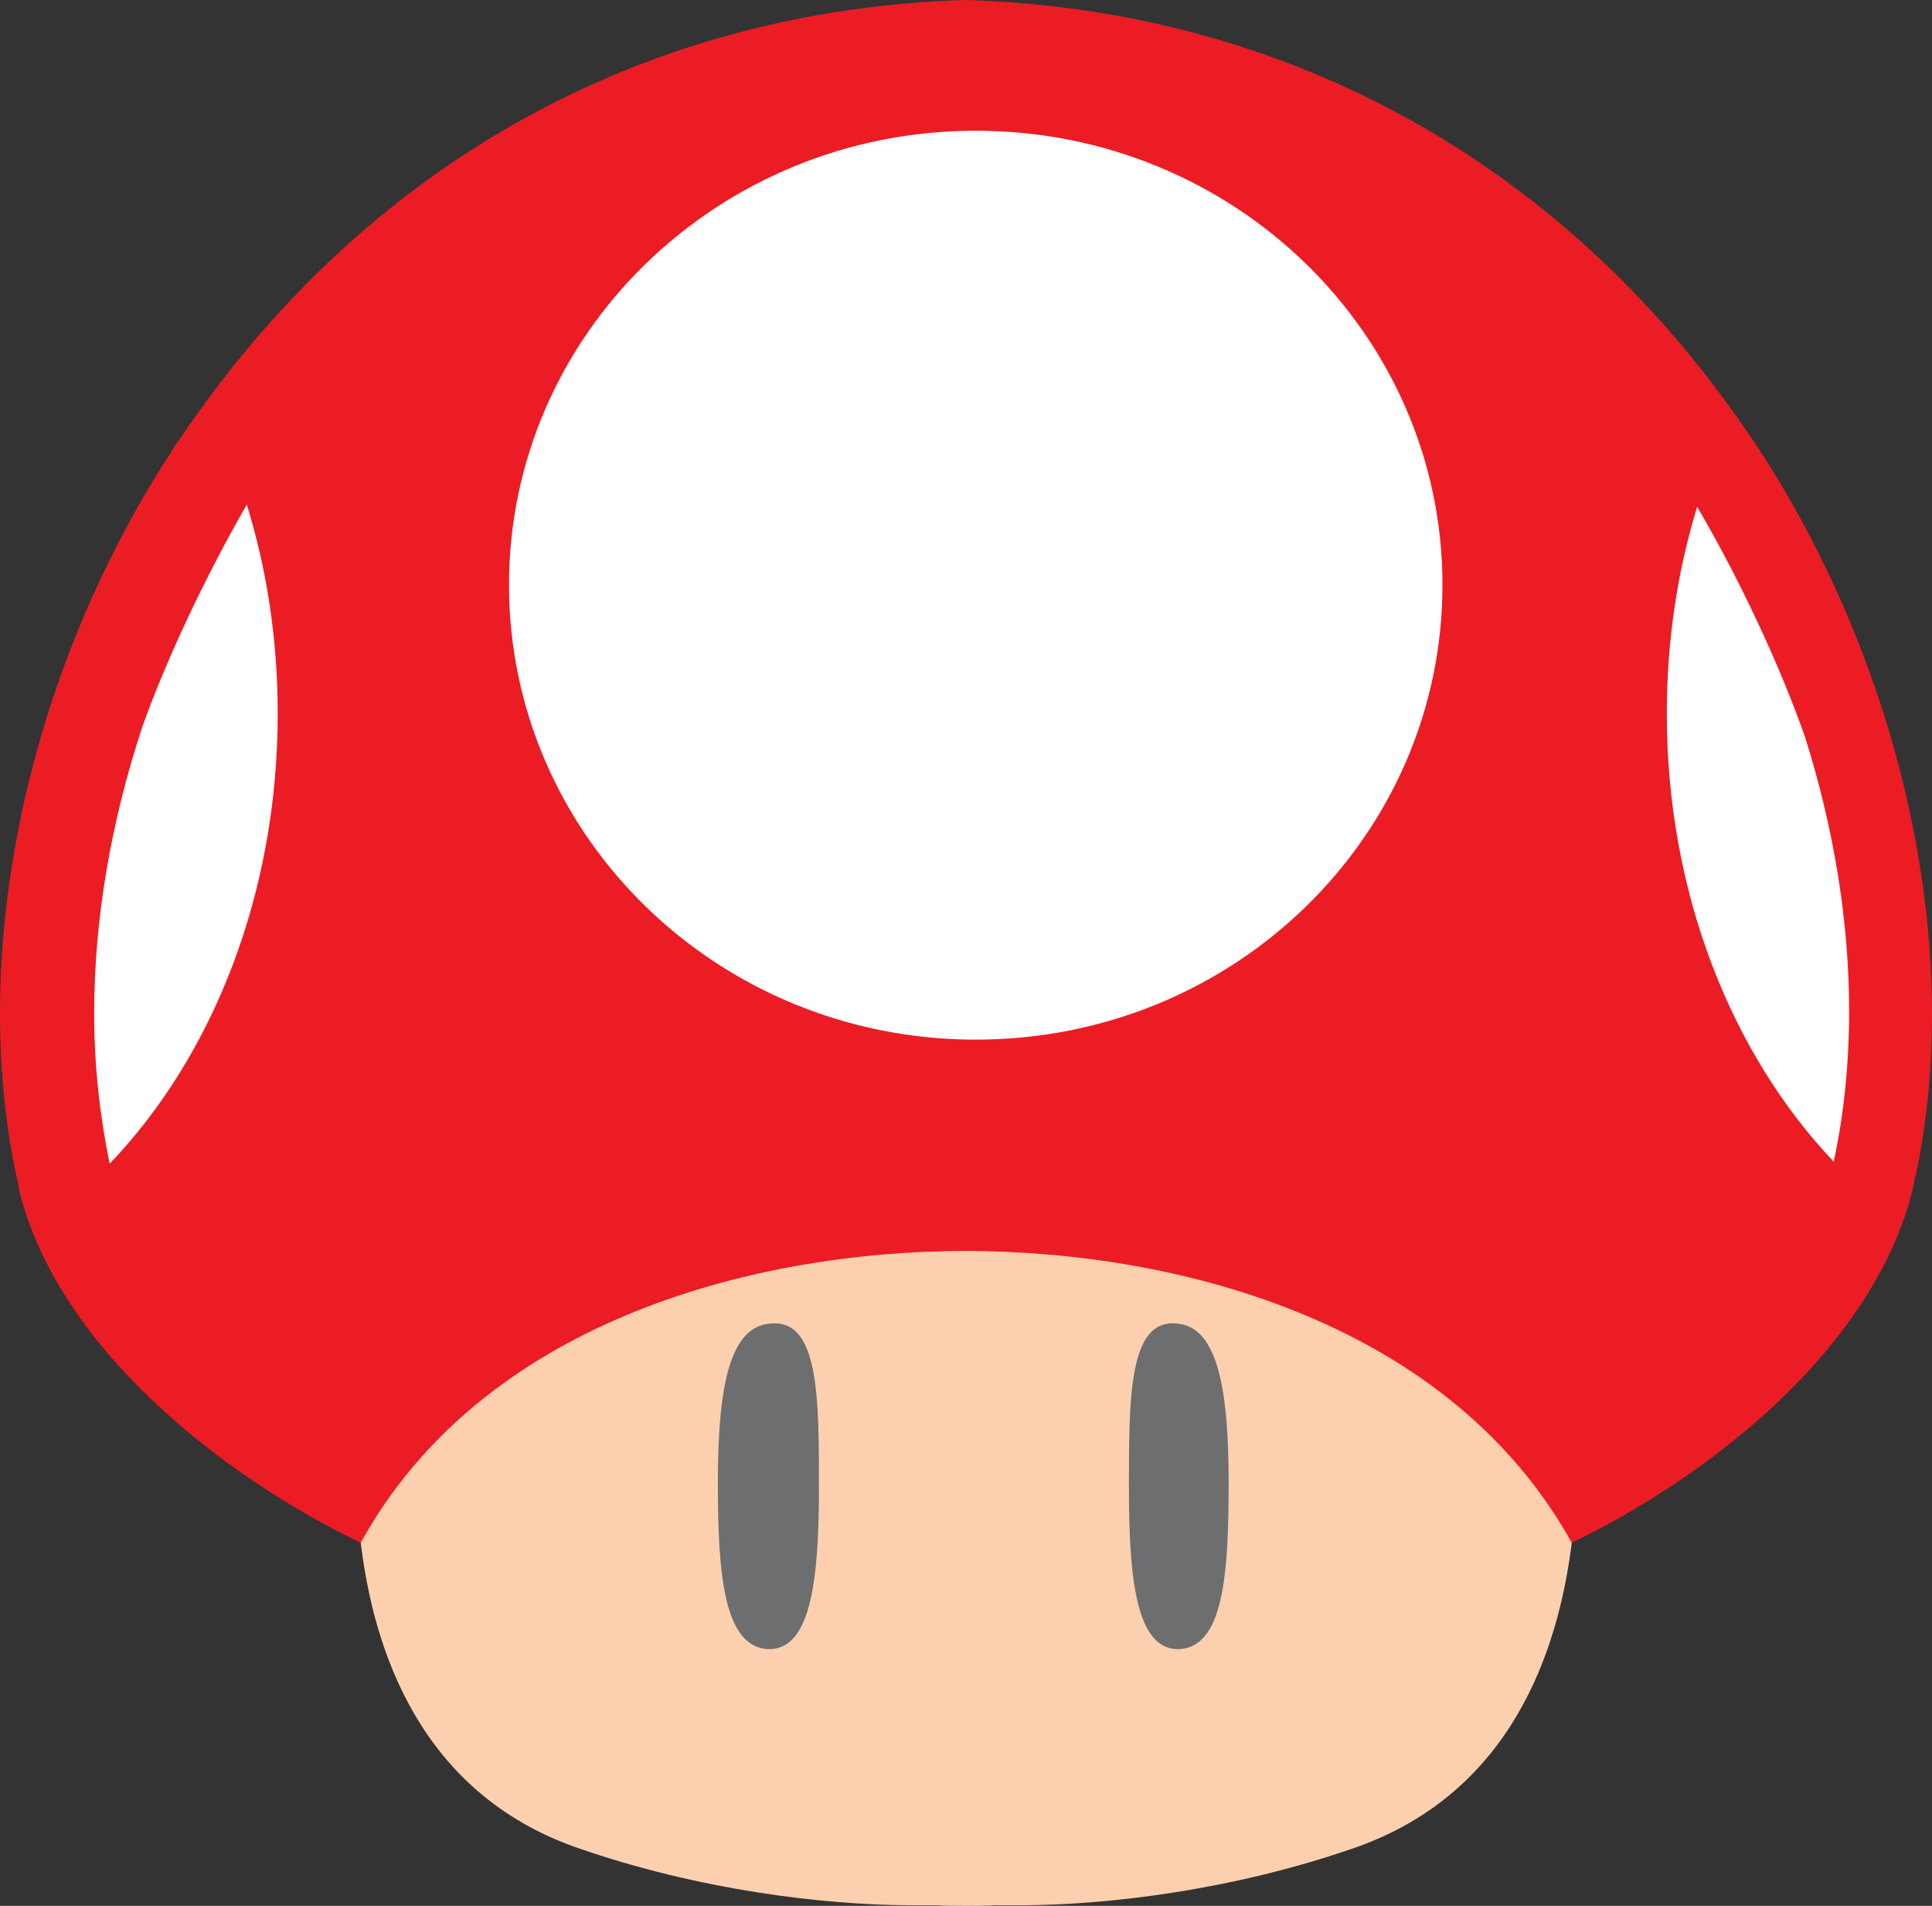 <?xml version="1.0" encoding="utf-8"?>
<!-- Generator: Adobe Illustrator 16.0.0, SVG Export Plug-In . SVG Version: 6.00 Build 0)  -->
<!DOCTYPE svg PUBLIC "-//W3C//DTD SVG 1.1//EN" "http://www.w3.org/Graphics/SVG/1.1/DTD/svg11.dtd">
<svg version="1.1" id="Layer_1" xmlns="http://www.w3.org/2000/svg" xmlns:xlink="http://www.w3.org/1999/xlink" x="0px" y="0px"
	 width="505.46px" height="498.746px" viewBox="0 0 505.46 498.746" enable-background="new 0 0 505.46 498.746"
	 xml:space="preserve">
<rect x="0" y="0" width="505.46" height="498.746" fill="#333333" stroke="none"/>
<g id="_x31_-1_x5F_スーパーキノコ_2_">
	<path fill="#EC1C24" d="M460.76,118.411c0,0-1.846-2.814-1.993-2.96C410.746,43.595,337.654,2.551,252.578,0
		C167.792,2.551,94.672,43.595,46.681,115.451c-0.32,0.146-1.995,2.96-1.995,2.96C7.043,176.373-8.316,249.079,4.375,308.153v-0.146
		c0.412,1.437,0.527,2.874,0.822,4.281c10.669,41.043,53.268,74.112,89.183,91.438c41.748-51.245,95.868-75.697,158.783-75.989
		c62.886,0.292,114.867,20.317,158.049,75.989c35.915-17.326,78.222-50.396,88.922-91.438c0.382-1.407,0.675-2.845,0.822-4.281
		l0.116,0.146C513.881,249.079,498.11,176.373,460.76,118.411"/>
	<path fill="#FFFFFF" d="M28.768,304.46l-0.146-0.264c-2.553-12.519-3.986-25.563-3.986-39.051c0-24.451,4.397-50.191,12.662-75.11
		c6.247-17.533,16.477-39.228,27.269-57.991c5.276,17.034,8.091,35.503,8.091,54.678C72.657,234.04,55.624,276.346,28.768,304.46"/>
	<path fill="#FFFFFF" d="M255.275,272.065c-67.461,0-122.106-53.241-122.106-119c0-65.583,54.646-118.854,122.106-118.854
		c67.605,0,122.108,53.271,122.108,118.854C377.383,218.824,322.88,272.065,255.275,272.065"/>
	<path fill="#FFFFFF" d="M479.79,303.784c0,0,0,0.148,0,0.266c-26.681-28.115-43.714-70.156-43.714-117.328
		c0-19.027,2.814-37.38,7.943-54.091c11.521,19.613,22.134,42.744,28.264,60.365c7.507,23.805,11.491,48.139,11.491,71.564
		C483.774,278.045,482.485,291.239,479.79,303.784"/>
	<path fill="#FCD0AF" d="M252.578,327.355c-57.08,0.119-126.797,19.291-158.197,76.371c3.432,28.527,15.743,65.32,56.232,79.688
		c32.395,11.345,65.171,15.068,87.217,15.186h7.8c0.148,0.146,6.948,0.146,6.948,0.146s7.124,0,7.241-0.146h7.799
		c22.045-0.117,54.824-3.841,87.22-15.186c40.487-14.367,52.83-51.16,56.375-79.688
		C379.522,346.646,309.805,327.475,252.578,327.355"/>
	<path fill="#6D6E70" d="M201.211,431.58c-11.96-0.293-13.397-19.994-13.397-43.478c0-23.396,2.552-40.897,13.662-41.721
		c12.783-1.435,12.783,19.175,12.783,42.6C214.259,412.524,212.413,431.58,201.211,431.58"/>
	<path fill="#6D6E70" d="M308.25,431.58c-11.197,0-12.897-19.056-12.897-42.599c0-23.425,0-44.034,12.607-42.6
		c10.932,0.823,13.483,18.325,13.483,41.721C321.443,411.586,320.211,431.287,308.25,431.58"/>
</g>
</svg>
